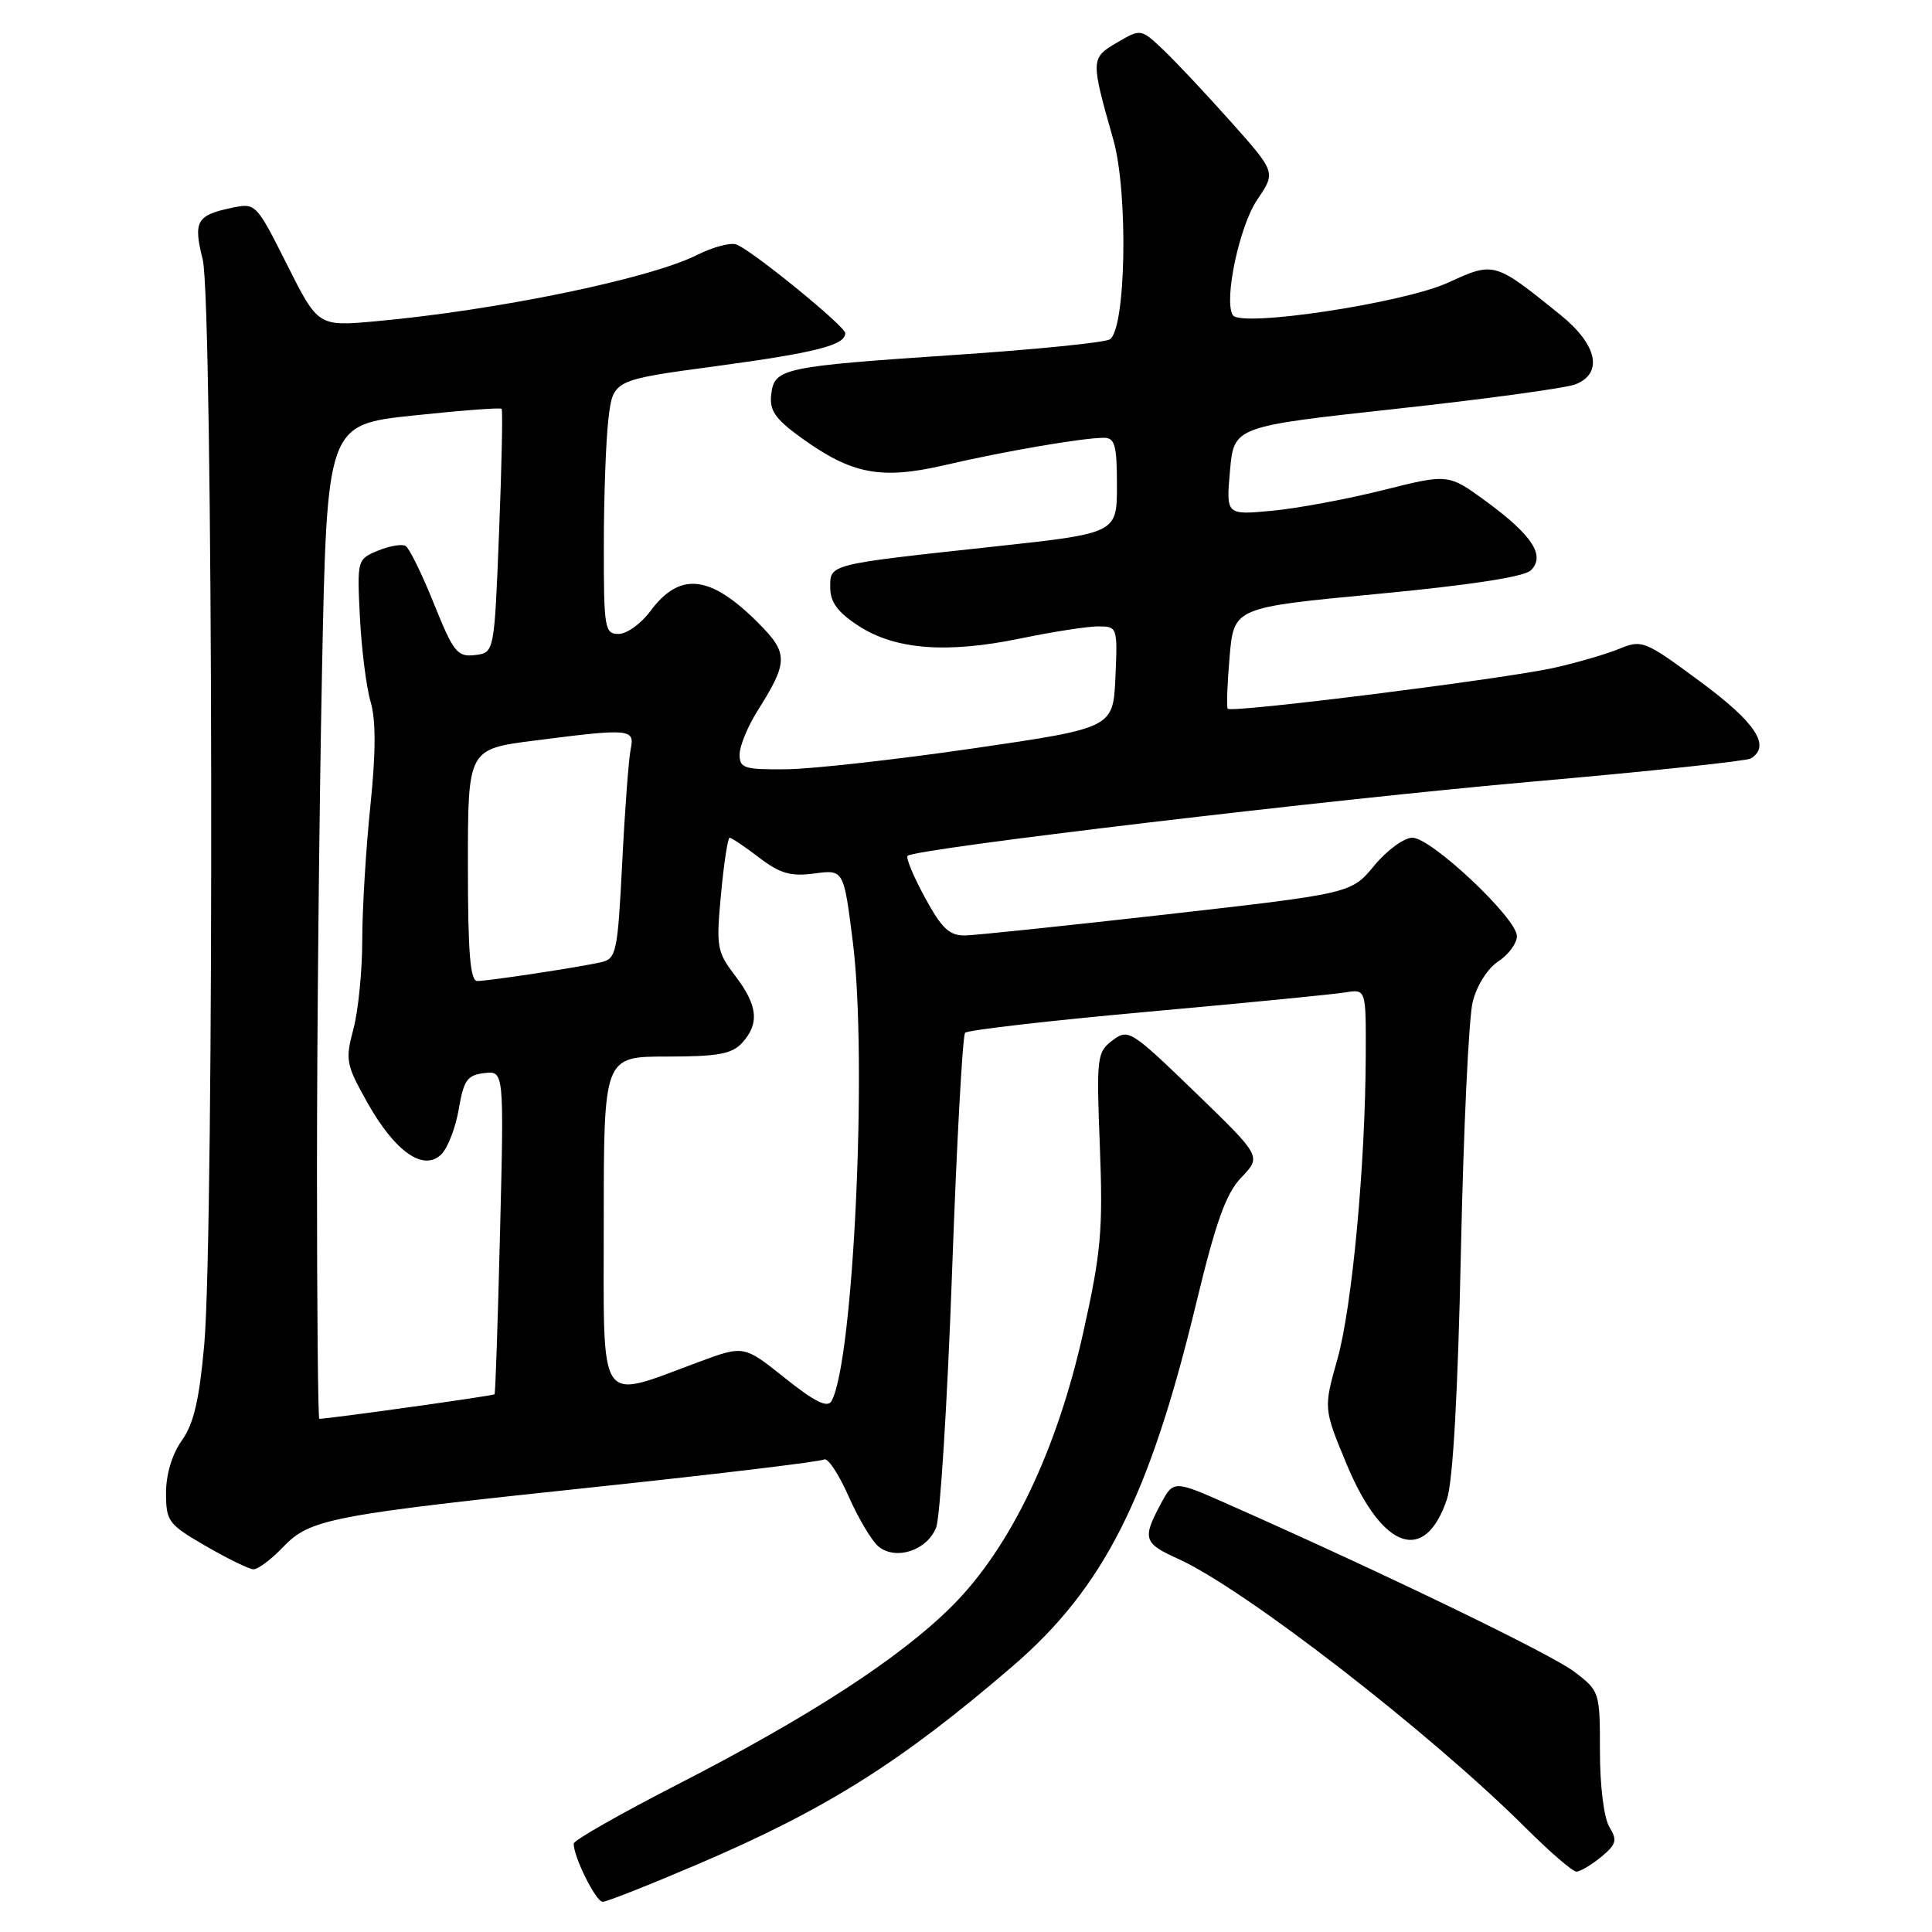 <?xml version="1.0" encoding="UTF-8" standalone="no"?>
<!DOCTYPE svg PUBLIC "-//W3C//DTD SVG 1.1//EN" "http://www.w3.org/Graphics/SVG/1.1/DTD/svg11.dtd" >
<svg xmlns="http://www.w3.org/2000/svg" xmlns:xlink="http://www.w3.org/1999/xlink" version="1.1" viewBox="0 0 256 256">
 <g >
 <path fill="currentColor"
d=" M 92.60 246.96 C 109.56 239.69 119.39 233.50 134.20 220.76 C 146.24 210.40 152.29 198.43 158.48 172.78 C 161.14 161.77 162.44 158.15 164.51 155.99 C 167.15 153.23 167.15 153.23 158.36 144.73 C 149.84 136.49 149.50 136.28 147.41 137.86 C 145.35 139.41 145.27 140.06 145.74 151.99 C 146.16 162.99 145.90 165.95 143.55 176.50 C 140.06 192.19 133.90 205.06 126.17 212.79 C 119.29 219.67 107.28 227.47 89.68 236.50 C 82.17 240.35 76.03 243.85 76.02 244.28 C 75.98 246.01 78.96 252.00 79.86 252.00 C 80.39 252.00 86.12 249.73 92.60 246.96 Z  M 212.14 246.07 C 214.18 244.39 214.33 243.85 213.25 242.08 C 212.53 240.89 212.00 236.67 212.00 232.06 C 212.00 224.18 211.96 224.07 208.60 221.51 C 205.57 219.20 183.74 208.63 163.00 199.44 C 155.50 196.11 155.50 196.11 153.79 199.31 C 151.34 203.89 151.53 204.49 156.12 206.56 C 164.85 210.49 189.54 229.61 202.21 242.25 C 205.38 245.41 208.38 248.00 208.88 248.00 C 209.37 248.00 210.84 247.13 212.14 246.07 Z  M 37.46 205.04 C 41.10 201.24 43.57 200.77 79.41 196.98 C 95.31 195.29 108.71 193.68 109.18 193.39 C 109.66 193.09 111.11 195.27 112.42 198.22 C 113.72 201.17 115.51 204.17 116.38 204.90 C 118.69 206.82 122.88 205.44 124.05 202.38 C 124.58 200.96 125.53 185.79 126.15 168.65 C 126.76 151.52 127.55 137.21 127.88 136.85 C 128.22 136.49 139.07 135.24 152.00 134.07 C 164.93 132.91 176.74 131.75 178.25 131.50 C 181.00 131.05 181.00 131.05 180.97 139.77 C 180.92 154.32 179.17 173.12 177.22 180.07 C 175.37 186.64 175.37 186.64 178.45 194.05 C 183.18 205.37 188.82 207.32 191.73 198.64 C 192.52 196.29 193.18 184.57 193.58 165.74 C 193.92 149.66 194.62 134.81 195.14 132.75 C 195.68 130.58 197.12 128.31 198.54 127.38 C 199.89 126.50 201.00 124.99 201.00 124.04 C 201.00 121.69 189.65 111.00 187.15 111.00 C 186.05 111.00 183.78 112.66 182.10 114.69 C 179.06 118.38 179.06 118.38 154.78 121.14 C 141.43 122.65 129.33 123.92 127.91 123.95 C 125.80 123.99 124.80 123.05 122.56 118.93 C 121.04 116.15 120.01 113.66 120.26 113.40 C 121.21 112.46 176.41 105.91 203.25 103.55 C 218.52 102.21 231.45 100.84 232.00 100.50 C 234.68 98.84 232.65 95.76 225.34 90.35 C 217.96 84.89 217.57 84.73 214.59 85.96 C 212.89 86.66 209.00 87.80 205.96 88.48 C 199.36 89.96 163.13 94.51 162.68 93.91 C 162.51 93.69 162.62 90.58 162.93 87.00 C 163.50 80.50 163.50 80.50 182.50 78.70 C 194.83 77.53 201.97 76.43 202.85 75.57 C 204.80 73.64 203.05 70.94 196.98 66.48 C 191.92 62.77 191.92 62.77 183.28 64.94 C 178.53 66.13 171.90 67.37 168.55 67.68 C 162.46 68.25 162.46 68.25 162.98 62.38 C 163.50 56.52 163.50 56.52 185.00 54.17 C 196.82 52.88 207.51 51.42 208.75 50.93 C 212.48 49.46 211.65 45.66 206.75 41.71 C 198.00 34.65 198.00 34.65 191.88 37.45 C 185.97 40.16 164.38 43.42 163.35 41.76 C 162.14 39.79 164.22 29.95 166.59 26.46 C 169.06 22.83 169.06 22.83 163.12 16.16 C 159.86 12.50 155.83 8.21 154.18 6.64 C 151.17 3.79 151.17 3.79 148.01 5.64 C 144.51 7.70 144.50 7.87 147.52 18.50 C 149.52 25.56 149.20 43.64 147.05 44.97 C 146.37 45.39 137.19 46.32 126.65 47.02 C 103.63 48.57 102.60 48.79 102.19 52.27 C 101.94 54.38 102.71 55.50 106.10 57.96 C 112.87 62.86 116.71 63.60 125.23 61.62 C 133.09 59.79 143.44 58.02 146.25 58.01 C 147.73 58.00 148.00 58.97 148.00 64.33 C 148.00 70.66 148.00 70.66 131.75 72.42 C 109.60 74.82 110.00 74.72 110.01 77.88 C 110.02 79.80 111.02 81.15 113.76 82.93 C 118.62 86.09 125.44 86.62 135.21 84.60 C 139.45 83.72 144.08 83.00 145.50 83.00 C 148.06 83.00 148.09 83.08 147.80 89.73 C 147.50 96.46 147.50 96.46 129.00 99.16 C 118.83 100.64 107.69 101.89 104.25 101.93 C 98.62 101.99 98.00 101.80 98.00 99.98 C 98.00 98.87 99.06 96.28 100.35 94.23 C 104.48 87.69 104.49 86.56 100.45 82.52 C 94.08 76.14 90.06 75.72 86.15 81.01 C 84.93 82.65 83.05 84.00 81.97 84.00 C 80.12 84.00 80.00 83.28 80.01 72.25 C 80.01 65.79 80.29 58.22 80.63 55.43 C 81.24 50.35 81.24 50.35 94.87 48.52 C 108.16 46.72 112.00 45.74 112.00 44.14 C 112.00 43.24 99.69 33.20 97.59 32.40 C 96.82 32.10 94.46 32.73 92.35 33.79 C 86.04 36.95 65.87 41.11 49.80 42.57 C 42.15 43.26 42.15 43.26 38.03 35.06 C 33.94 26.92 33.88 26.87 30.70 27.54 C 26.04 28.52 25.59 29.32 26.86 34.38 C 28.24 39.83 28.41 163.16 27.06 178.21 C 26.41 185.48 25.67 188.66 24.10 190.86 C 22.81 192.67 22.00 195.35 22.00 197.81 C 22.00 201.58 22.30 201.98 27.25 204.85 C 30.14 206.52 32.98 207.91 33.56 207.94 C 34.15 207.97 35.90 206.67 37.46 205.04 Z  M 42.00 155.16 C 42.00 137.10 42.30 107.47 42.66 89.30 C 43.32 56.28 43.32 56.28 54.74 55.06 C 61.03 54.39 66.30 53.99 66.47 54.17 C 66.63 54.35 66.48 61.70 66.13 70.50 C 65.50 86.50 65.50 86.50 62.93 86.80 C 60.60 87.07 60.09 86.44 57.50 80.00 C 55.93 76.09 54.24 72.65 53.76 72.35 C 53.28 72.05 51.63 72.33 50.09 72.96 C 47.33 74.10 47.31 74.19 47.69 81.81 C 47.91 86.04 48.54 91.08 49.11 93.00 C 49.82 95.42 49.81 99.71 49.07 106.86 C 48.48 112.55 48.00 120.53 48.00 124.59 C 48.00 128.65 47.47 133.94 46.83 136.35 C 45.73 140.46 45.85 141.07 48.69 146.12 C 52.36 152.65 56.15 155.28 58.49 152.94 C 59.34 152.09 60.38 149.39 60.79 146.95 C 61.44 143.13 61.91 142.46 64.17 142.19 C 66.79 141.89 66.79 141.89 66.26 163.19 C 65.97 174.91 65.65 184.61 65.53 184.75 C 65.37 184.95 43.57 188.00 42.31 188.00 C 42.14 188.00 42.00 173.22 42.00 155.16 Z  M 104.01 182.60 C 98.57 178.25 98.57 178.25 92.53 180.49 C 79.05 185.48 80.00 186.88 80.00 161.97 C 80.00 140.00 80.00 140.00 88.35 140.00 C 95.16 140.00 96.99 139.66 98.35 138.17 C 100.66 135.61 100.41 133.23 97.42 129.30 C 94.99 126.12 94.88 125.48 95.54 118.46 C 95.92 114.36 96.44 111.00 96.68 111.00 C 96.93 111.00 98.68 112.18 100.58 113.63 C 103.37 115.76 104.77 116.16 107.92 115.74 C 111.80 115.22 111.80 115.22 113.01 124.86 C 114.96 140.45 113.10 180.42 110.18 185.65 C 109.65 186.59 107.98 185.77 104.01 182.60 Z  M 62.00 114.63 C 62.00 99.26 62.00 99.26 70.82 98.13 C 83.50 96.50 84.13 96.56 83.57 99.25 C 83.31 100.49 82.80 107.24 82.45 114.26 C 81.84 126.23 81.67 127.04 79.65 127.50 C 76.64 128.18 64.76 129.98 63.25 129.99 C 62.30 130.00 62.00 126.26 62.00 114.63 Z "/>
</g>
</svg>
